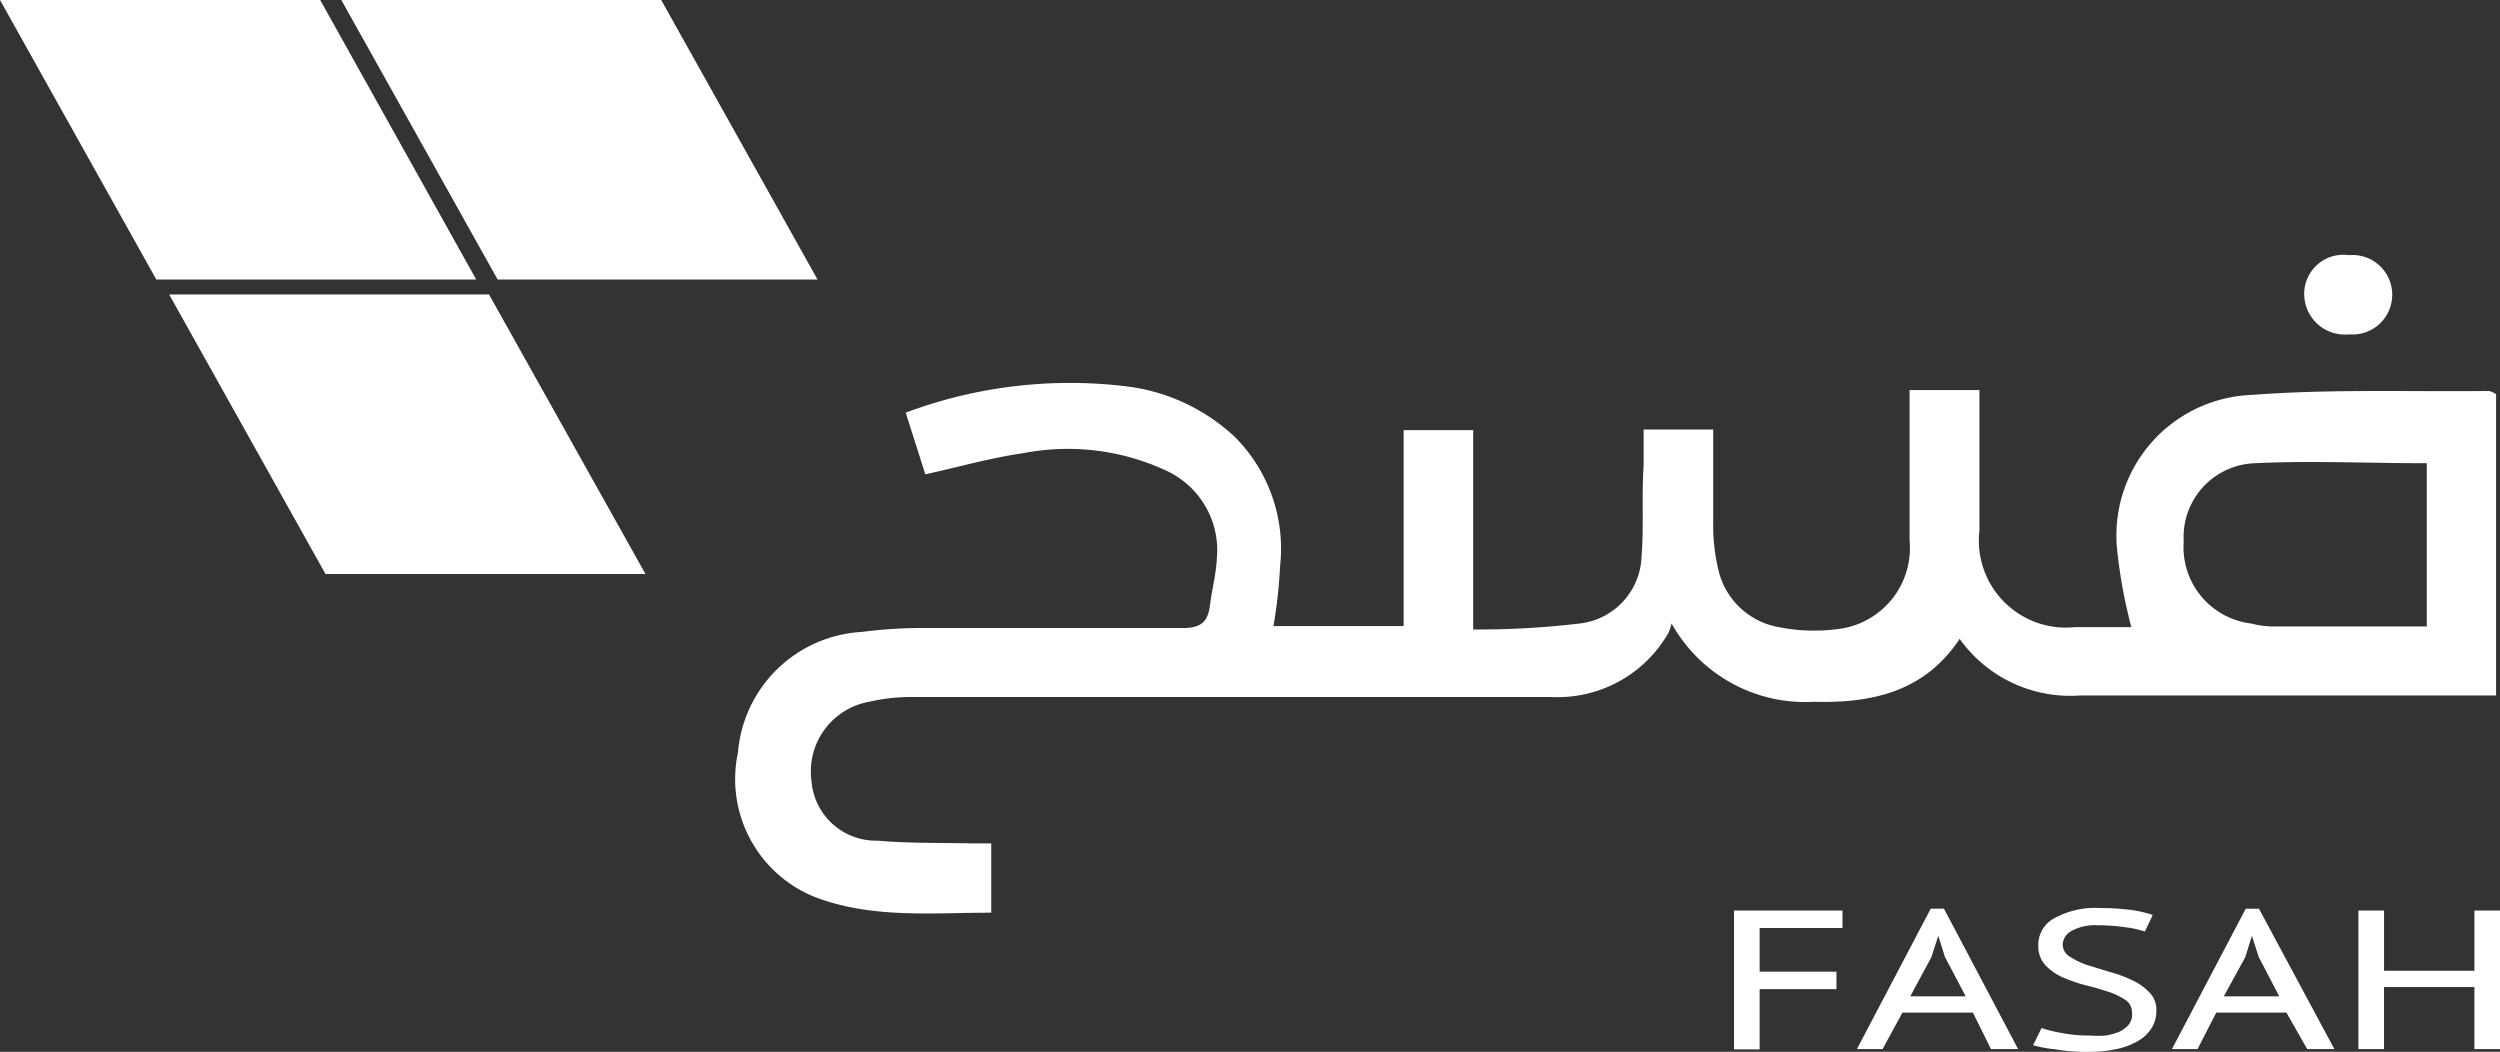 <svg xmlns="http://www.w3.org/2000/svg" width="121.69" height="51.199" viewBox="0 0 121.69 51.199"><rect x="0" y="0" width="121.69" height="51.199" fill="#333333" stroke="none"/><defs><style>.a{fill:#fff;}</style></defs><path class="a" d="M111.622,13.565V28.227H91.375a6.612,6.612,0,0,1-5.865-2.756c-1.715,2.6-4.31,3.138-7.1,3.064a7.448,7.448,0,0,1-6.92-3.812,2.155,2.155,0,0,1-.147.44A6.2,6.2,0,0,1,65.63,28.3h-31.1a9.325,9.325,0,0,0-2.111.235,3.445,3.445,0,0,0-2.8,3.827,3.152,3.152,0,0,0,3.226,2.932c1.466.132,3.035.1,4.56.132h.968V38.8c-2.932,0-5.777.293-8.548-.748A6.187,6.187,0,0,1,26.044,31a6.407,6.407,0,0,1,6.011-5.865,23.341,23.341,0,0,1,2.683-.191H47.684c.88,0,1.232-.279,1.334-1.1s.293-1.466.337-2.287a4.266,4.266,0,0,0-2.522-4.3,11.363,11.363,0,0,0-6.92-.821c-1.554.22-3.079.66-4.75,1.026L34.21,14.46a22.8,22.8,0,0,1,10.776-1.276,9.383,9.383,0,0,1,5.219,2.434,7.7,7.7,0,0,1,2.229,6.3,24.9,24.9,0,0,1-.323,2.932h6.334V15.31h3.387v9.706a42.274,42.274,0,0,0,5.19-.293,3.4,3.4,0,0,0,3.006-3.284c.117-1.466,0-2.932.1-4.4V15.281h3.387v4.53a9.193,9.193,0,0,0,.249,2.287,3.665,3.665,0,0,0,2.859,2.786,8.8,8.8,0,0,0,3.211.073,3.973,3.973,0,0,0,3.24-4.281V13.36h3.4v6.832A4.237,4.237,0,0,0,91.126,24.9h2.742a24.925,24.925,0,0,1-.689-3.739,6.847,6.847,0,0,1,6.568-7.565c3.827-.293,7.683-.147,11.539-.191A1.032,1.032,0,0,1,111.622,13.565Zm-3.372,3.357c-2.859,0-5.63-.132-8.372,0a3.592,3.592,0,0,0-3.46,3.812,3.739,3.739,0,0,0,3.269,3.988,4.809,4.809,0,0,0,1.012.147h7.551Z" transform="translate(9.877 5.626)"/><path class="a" d="M80.185,8.777a1.935,1.935,0,1,1,0,3.856A1.979,1.979,0,0,1,78,10.7a1.906,1.906,0,0,1,2.185-1.921Z" transform="translate(34.16 3.642)"/><path class="a" d="M59.07,30.53h5.278v.85H60.316v2.126h3.739v.85H60.316v2.932H59.07Z" transform="translate(25.336 13.791)"/><path class="a" d="M68.795,35.528H65.364L64.4,37.3H63.15l3.592-6.832h.645L70.994,37.3h-1.32Zm-3.05-.792h2.7l-1.012-1.921-.323-1.026h0l-.337,1.041Z" transform="translate(27.238 13.763)"/><path class="a" d="M73.809,35.525a.7.7,0,0,0-.337-.616,3.548,3.548,0,0,0-.85-.4c-.337-.1-.7-.22-1.085-.308a7.433,7.433,0,0,1-1.1-.381,2.61,2.61,0,0,1-.85-.6,1.378,1.378,0,0,1-.337-.953,1.466,1.466,0,0,1,.777-1.32,4.12,4.12,0,0,1,2.229-.5,12.052,12.052,0,0,1,1.466.088,5.645,5.645,0,0,1,1.1.249l-.381.806a4.9,4.9,0,0,0-.938-.205,9.574,9.574,0,0,0-1.363-.1,2.419,2.419,0,0,0-1.276.279.792.792,0,0,0-.425.645.7.7,0,0,0,.337.6,3.826,3.826,0,0,0,.85.411l1.1.337a6.348,6.348,0,0,1,1.085.4,2.683,2.683,0,0,1,.85.6,1.188,1.188,0,0,1,.337.894,1.569,1.569,0,0,1-.22.821,1.906,1.906,0,0,1-.645.63,3.4,3.4,0,0,1-1.026.4,6.26,6.26,0,0,1-1.364.147,9.486,9.486,0,0,1-1.715-.132A5.541,5.541,0,0,1,69,37.123l.411-.836a5.7,5.7,0,0,0,.938.235,6.818,6.818,0,0,0,1.393.132,6.715,6.715,0,0,0,.806,0,3.533,3.533,0,0,0,.66-.191,1.3,1.3,0,0,0,.44-.337.762.762,0,0,0,.161-.6Z" transform="translate(29.965 13.752)"/><path class="a" d="M79.181,35.528H75.765L74.856,37.3H73.61L77.2,30.47h.645L81.513,37.3h-1.32Zm-3.05-.792h2.7l-1-1.921L77.5,31.79h0l-.323,1.041Z" transform="translate(32.113 13.763)"/><path class="a" d="M85.445,34.254h-4.4v3.02H79.8V30.53h1.246v2.932h4.4V30.53h1.246v6.744H85.445Z" transform="translate(34.999 13.791)"/><path class="a" d="M5.815,10.008h15.57L29,23.614H13.425Z" transform="translate(2.419 4.326)"/><path class="a" d="M0,0H15.585L23.18,13.606H7.609Z" transform="translate(0)"/><path class="a" d="M10.65,0H26.22L33.83,13.606H18.259Z" transform="translate(5.964)"/></svg>